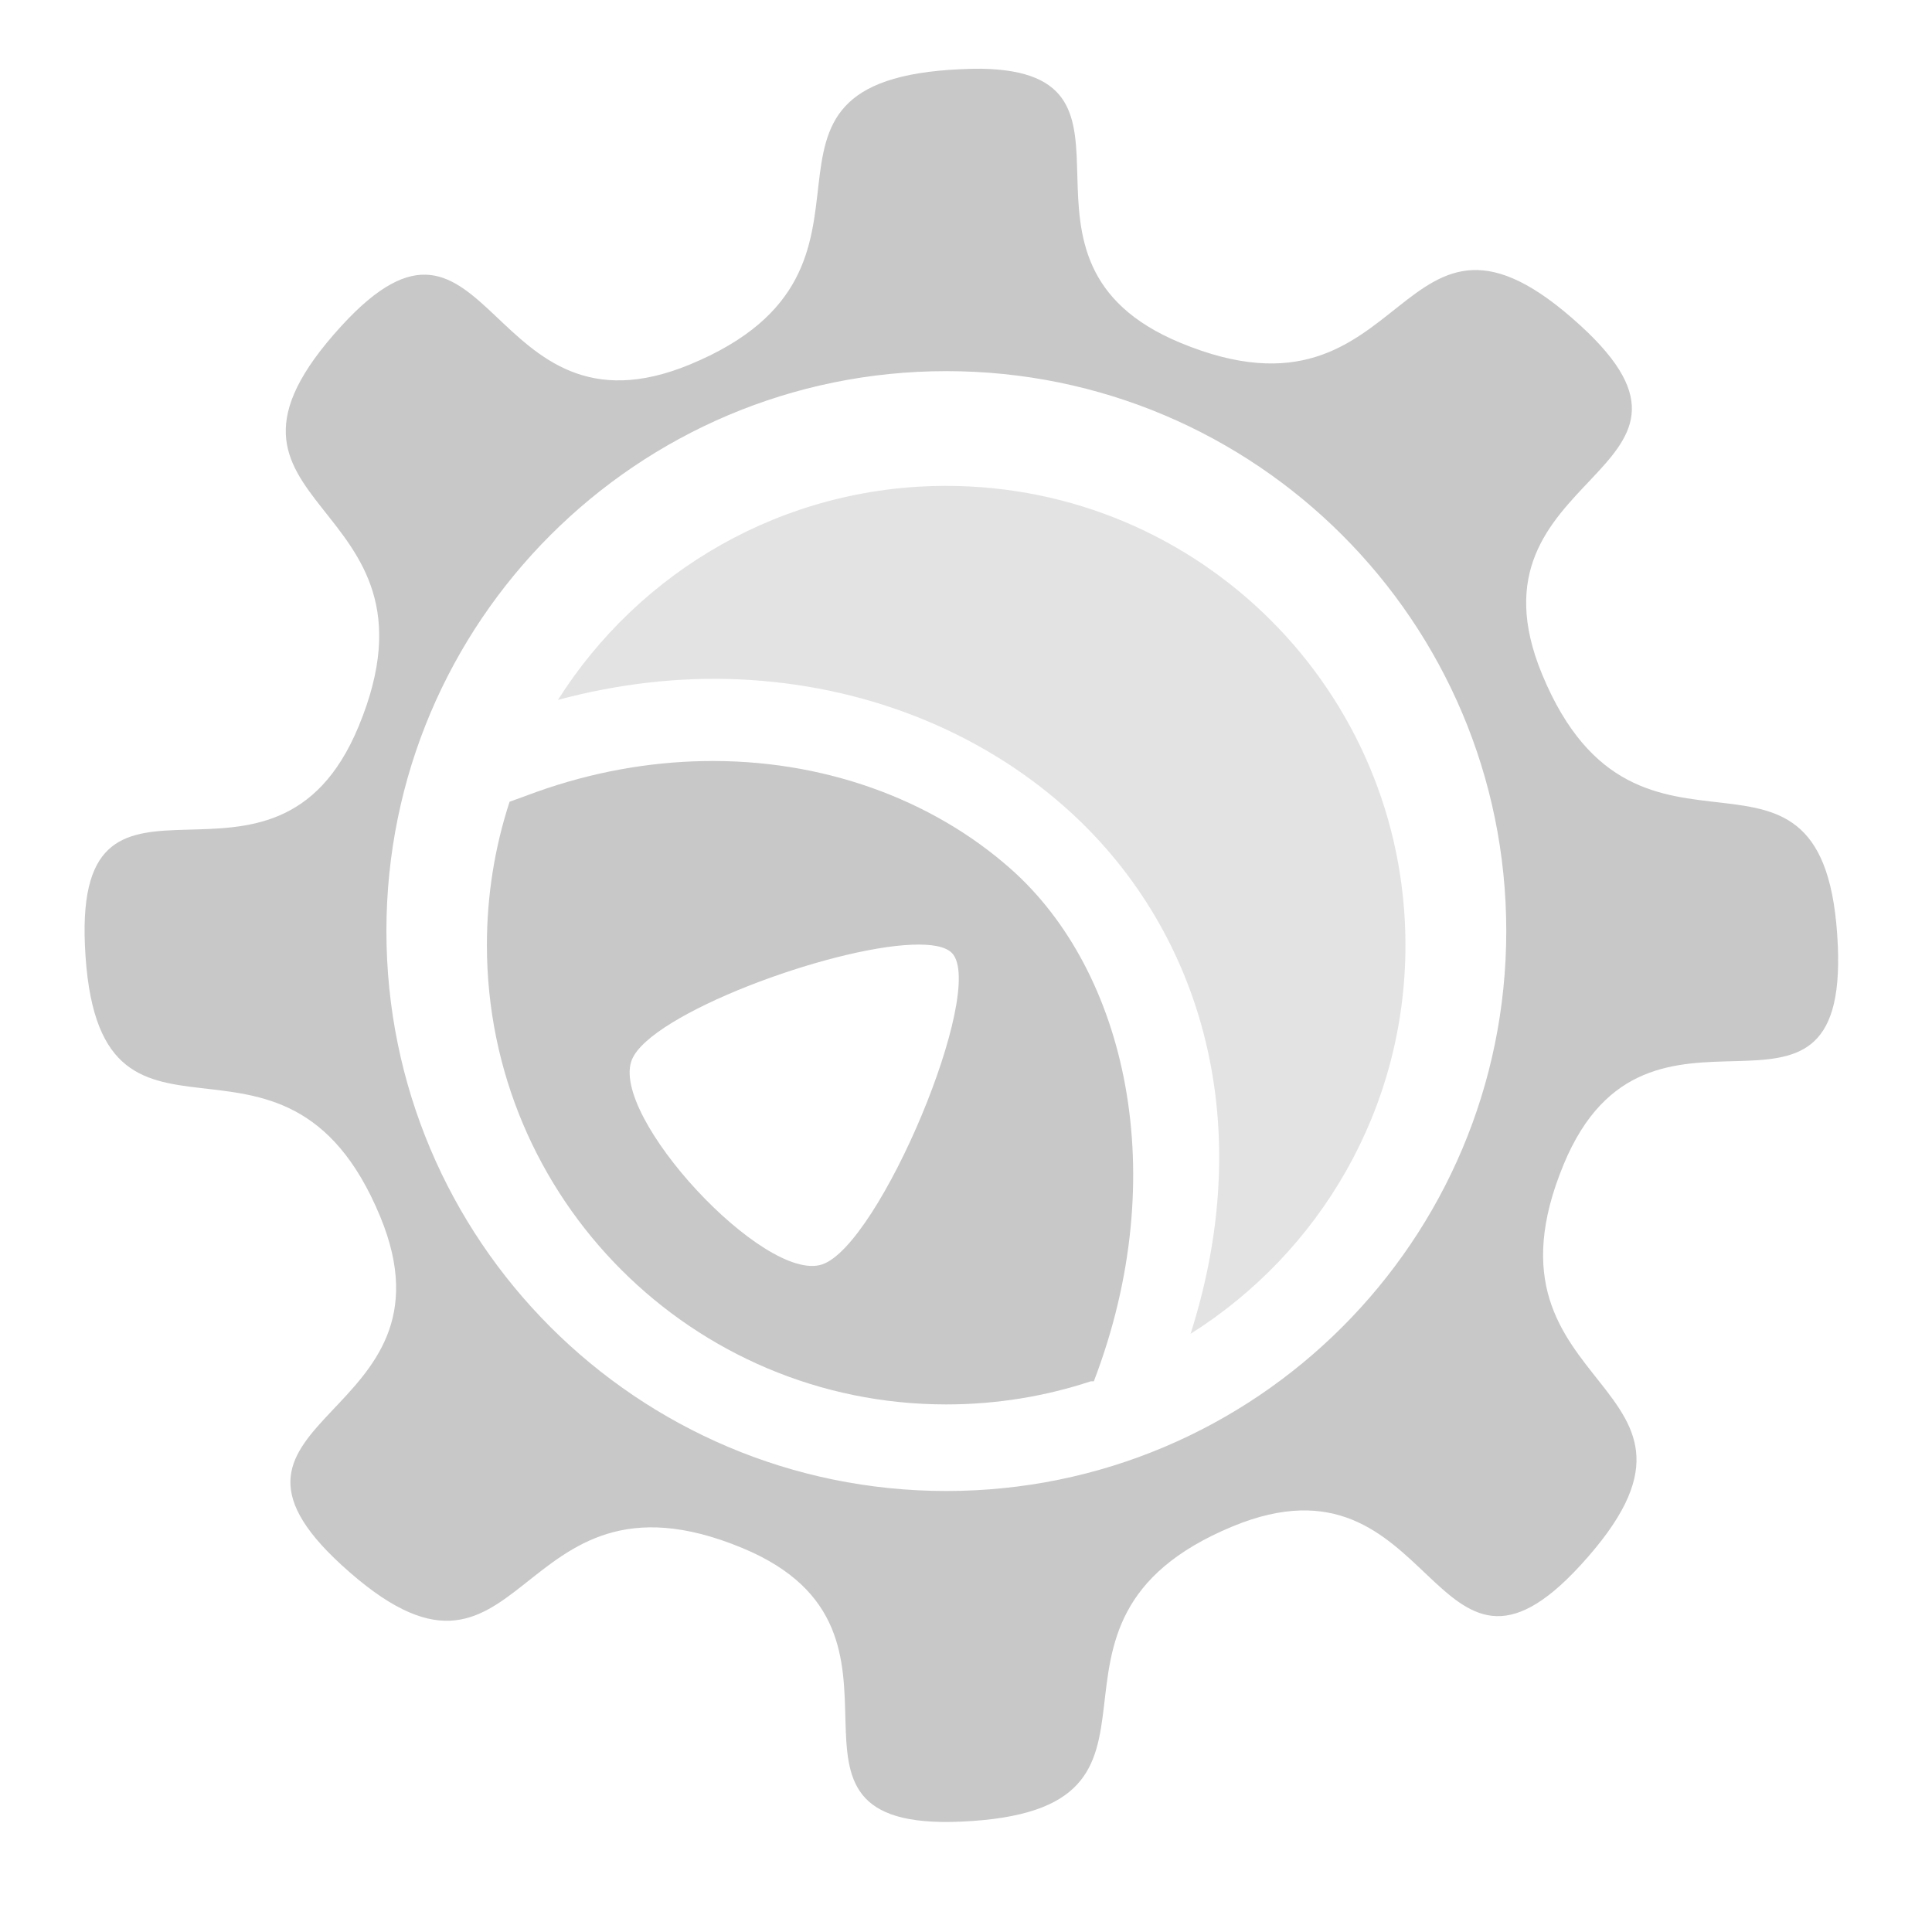 <?xml version='1.0' encoding='UTF-8' standalone='no'?>
<!-- Created with Inkscape (http://www.inkscape.org/) -->
<svg xmlns="http://www.w3.org/2000/svg" xmlns:cc="http://creativecommons.org/ns#" xmlns:inkscape="http://www.inkscape.org/namespaces/inkscape" sodipodi:docname="kdevelop.svg" xmlns:sodipodi="http://sodipodi.sourceforge.net/DTD/sodipodi-0.dtd" version="1.1" xmlns:dc="http://purl.org/dc/elements/1.1/" inkscape:version="0.91 r13725" id="svg2" xmlns:svg="http://www.w3.org/2000/svg" inkscape:output_extension="org.inkscape.output.svg.inkscape" xmlns:rdf="http://www.w3.org/1999/02/22-rdf-syntax-ns#" height="22" sodipodi:version="0.32" width="22">
  <defs id="defs4">
    <style type="text/css" id="current-color-scheme"><![CDATA[
.ColorScheme-Text{ color:#c8c8c8; }
]]></style>
    <inkscape:perspective sodipodi:type="inkscape:persp3d" inkscape:vp_z="744.09448 : 526.18109 : 1" inkscape:persp3d-origin="372.04724 : 350.78739 : 1" inkscape:vp_x="0 : 526.18109 : 1" id="perspective10" inkscape:vp_y="0 : 1000 : 0"/>
    <inkscape:perspective sodipodi:type="inkscape:persp3d" inkscape:vp_z="744.09448 : 526.18109 : 1" inkscape:persp3d-origin="372.04724 : 350.78739 : 1" inkscape:vp_x="0 : 526.18109 : 1" id="perspective2525" inkscape:vp_y="0 : 1000 : 0"/>
  </defs>
  <sodipodi:namedview inkscape:current-layer="g3902" inkscape:window-width="1890" inkscape:window-height="1080" inkscape:pageopacity="0.0" inkscape:cy="10.47315" inkscape:document-units="px" inkscape:window-y="0" inkscape:pageshadow="2" id="base" borderopacity="1.0" inkscape:zoom="24.215773" pagecolor="#ffffff" inkscape:window-x="30" bordercolor="#666666" inkscape:cx="6.3194901" inkscape:window-maximized="1" showgrid="false">
    <inkscape:grid enabled="true" visible="true" empspacing="2" type="xygrid" id="grid2816" snapvisiblegridlinesonly="true"/>
  </sodipodi:namedview>
  <g inkscape:label="Layer 1" id="layer1" inkscape:groupmode="layer" transform="translate(0,-1030.362)">
    <g id="g3902" transform="matrix(1.048,0,0,1.048,-170.793,-107.136)">
      <g id="g4141" transform="matrix(0.156,0,0,0.156,138.465,932.595)">
        <path class="ColorScheme-Text" id="path3885" d="m 225.406,984.3 c -0.424,-0.007 -0.895,0.01 -1.375,0.031 -17.577,0.773 -2.62,13.83 -18.875,20.562 -14.218,5.889 -13.888,-14.037 -24.281,-2.688 -11.882,12.976 7.921,11.652 1.188,27.906 -5.89,14.218 -19.739,-0.125 -19.062,15.25 0.773,17.577 13.83,2.62 20.562,18.875 5.889,14.218 -14.037,13.888 -2.688,24.281 12.976,11.882 11.652,-7.921 27.906,-1.188 14.218,5.89 -0.125,19.739 15.25,19.062 17.577,-0.773 2.651,-13.83 18.906,-20.562 14.218,-5.889 13.857,14.037 24.25,2.688 11.882,-12.976 -7.921,-11.652 -1.188,-27.906 5.89,-14.218 19.77,0.125 19.094,-15.25 -0.773,-17.577 -13.861,-2.62 -20.594,-18.875 -5.889,-14.218 14.037,-13.888 2.688,-24.281 -12.976,-11.882 -11.62,7.921 -27.875,1.188 -13.774,-5.705 -0.756,-18.89 -13.906,-19.094 z M 223,1005.362 c 21.539,0 39,17.461 39,39 0,21.539 -17.461,39 -39,39 -21.539,0 -39,-17.461 -39,-39 0,-21.539 17.461,-39 39,-39 z" inkscape:connector-curvature="0" style="fill:currentColor;fill-opacity:1"/>
        <path class="ColorScheme-Text" id="path3890" d="m 62.906,30.469 c -11.934,0 -22.402,6.236 -28.344,15.625 4.44,-1.192 8.889,-1.688 13.188,-1.5 9.083,0.397 17.489,3.713 23.844,9.344 C 81.222,62.468 85.826,76.454 80.75,92.375 90.173,86.44 96.438,75.96 96.438,64 96.438,45.479 81.427,30.469 62.906,30.469 Z" inkscape:connector-curvature="0" style="fill:currentColor;fill-opacity:0.502" transform="matrix(0.954,0,0,0.954,162.976,984.287)"/>
        <path class="ColorScheme-Text" id="path3892" d="m 45.125,50.562 c -3.952,0.08 -8.051,0.795 -12.125,2.25 l -1.969,0.719 C 29.954,56.83 29.375,60.343 29.375,64 c 0,18.521 15.01,33.531 33.531,33.531 3.692,0 7.237,-0.591 10.562,-1.688 l 0.219,0 C 79.479,80.72 76.036,65.889 67.625,58.438 61.843,53.314 53.819,50.386 45.125,50.562 Z m 15.281,13.406 c 1.415,-0.056 2.469,0.12 2.938,0.625 2.499,2.695 -5.294,21.325 -9.5,22.719 -4.206,1.394 -15.582,-10.88 -13.875,-14.969 1.387,-3.322 14.305,-8.132 20.438,-8.375 z" inkscape:connector-curvature="0" style="fill:currentColor;fill-opacity:1" transform="matrix(0.954,0,0,0.954,162.976,984.287)"/>
      </g>
    </g>
  </g>
</svg>
